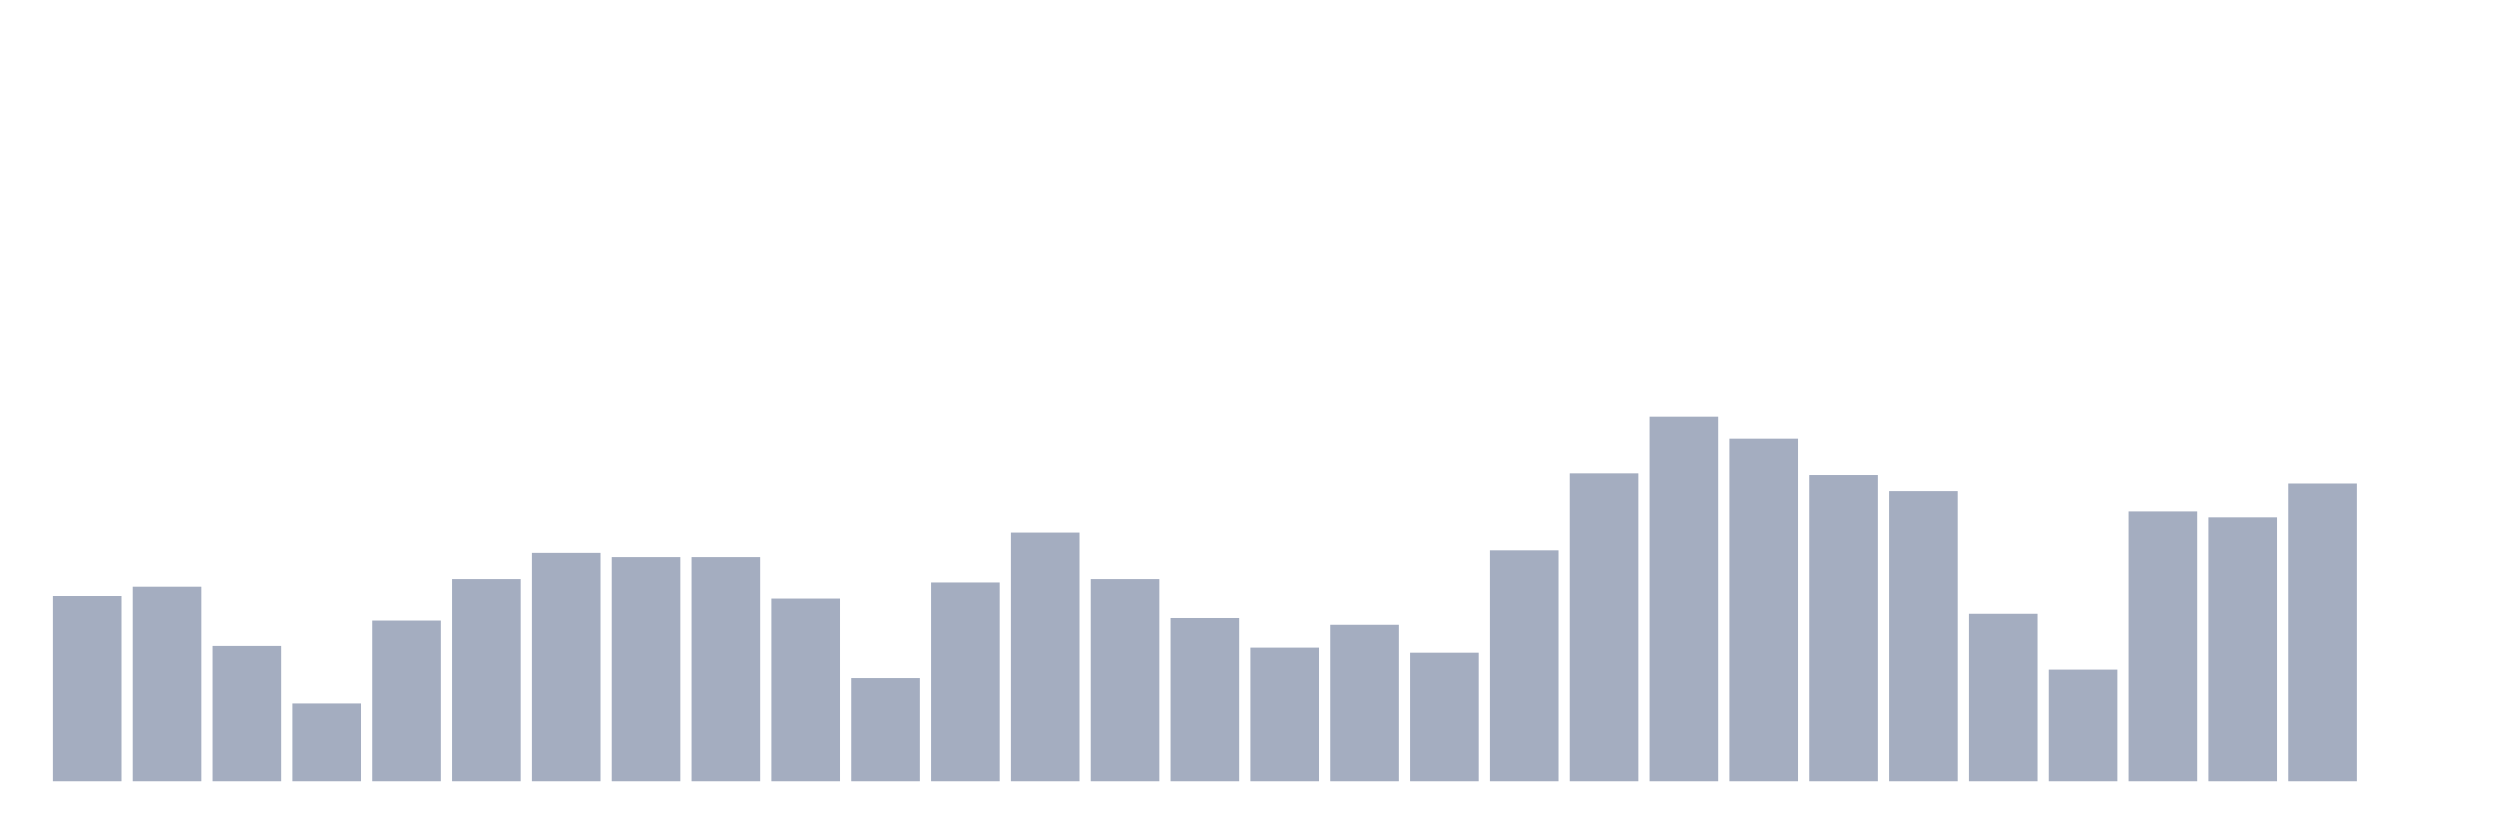 <svg xmlns="http://www.w3.org/2000/svg" viewBox="0 0 480 160"><g transform="translate(10,10)"><rect class="bar" x="0.153" width="13.175" y="104.432" height="35.568" fill="rgb(164,173,192)"></rect><rect class="bar" x="15.482" width="13.175" y="102.645" height="37.355" fill="rgb(164,173,192)"></rect><rect class="bar" x="30.81" width="13.175" y="114.014" height="25.986" fill="rgb(164,173,192)"></rect><rect class="bar" x="46.138" width="13.175" y="125.058" height="14.942" fill="rgb(164,173,192)"></rect><rect class="bar" x="61.466" width="13.175" y="109.142" height="30.858" fill="rgb(164,173,192)"></rect><rect class="bar" x="76.794" width="13.175" y="101.183" height="38.817" fill="rgb(164,173,192)"></rect><rect class="bar" x="92.123" width="13.175" y="96.148" height="43.852" fill="rgb(164,173,192)"></rect><rect class="bar" x="107.451" width="13.175" y="96.961" height="43.039" fill="rgb(164,173,192)"></rect><rect class="bar" x="122.779" width="13.175" y="96.961" height="43.039" fill="rgb(164,173,192)"></rect><rect class="bar" x="138.107" width="13.175" y="104.919" height="35.081" fill="rgb(164,173,192)"></rect><rect class="bar" x="153.436" width="13.175" y="120.186" height="19.814" fill="rgb(164,173,192)"></rect><rect class="bar" x="168.764" width="13.175" y="101.833" height="38.167" fill="rgb(164,173,192)"></rect><rect class="bar" x="184.092" width="13.175" y="92.251" height="47.749" fill="rgb(164,173,192)"></rect><rect class="bar" x="199.42" width="13.175" y="101.183" height="38.817" fill="rgb(164,173,192)"></rect><rect class="bar" x="214.748" width="13.175" y="108.654" height="31.346" fill="rgb(164,173,192)"></rect><rect class="bar" x="230.077" width="13.175" y="114.339" height="25.661" fill="rgb(164,173,192)"></rect><rect class="bar" x="245.405" width="13.175" y="109.954" height="30.046" fill="rgb(164,173,192)"></rect><rect class="bar" x="260.733" width="13.175" y="115.313" height="24.687" fill="rgb(164,173,192)"></rect><rect class="bar" x="276.061" width="13.175" y="95.661" height="44.339" fill="rgb(164,173,192)"></rect><rect class="bar" x="291.39" width="13.175" y="80.882" height="59.118" fill="rgb(164,173,192)"></rect><rect class="bar" x="306.718" width="13.175" y="70" height="70" fill="rgb(164,173,192)"></rect><rect class="bar" x="322.046" width="13.175" y="74.223" height="65.777" fill="rgb(164,173,192)"></rect><rect class="bar" x="337.374" width="13.175" y="81.206" height="58.794" fill="rgb(164,173,192)"></rect><rect class="bar" x="352.702" width="13.175" y="84.292" height="55.708" fill="rgb(164,173,192)"></rect><rect class="bar" x="368.031" width="13.175" y="107.842" height="32.158" fill="rgb(164,173,192)"></rect><rect class="bar" x="383.359" width="13.175" y="118.561" height="21.439" fill="rgb(164,173,192)"></rect><rect class="bar" x="398.687" width="13.175" y="88.19" height="51.81" fill="rgb(164,173,192)"></rect><rect class="bar" x="414.015" width="13.175" y="89.327" height="50.673" fill="rgb(164,173,192)"></rect><rect class="bar" x="429.344" width="13.175" y="82.831" height="57.169" fill="rgb(164,173,192)"></rect><rect class="bar" x="444.672" width="13.175" y="140" height="0" fill="rgb(164,173,192)"></rect></g></svg>